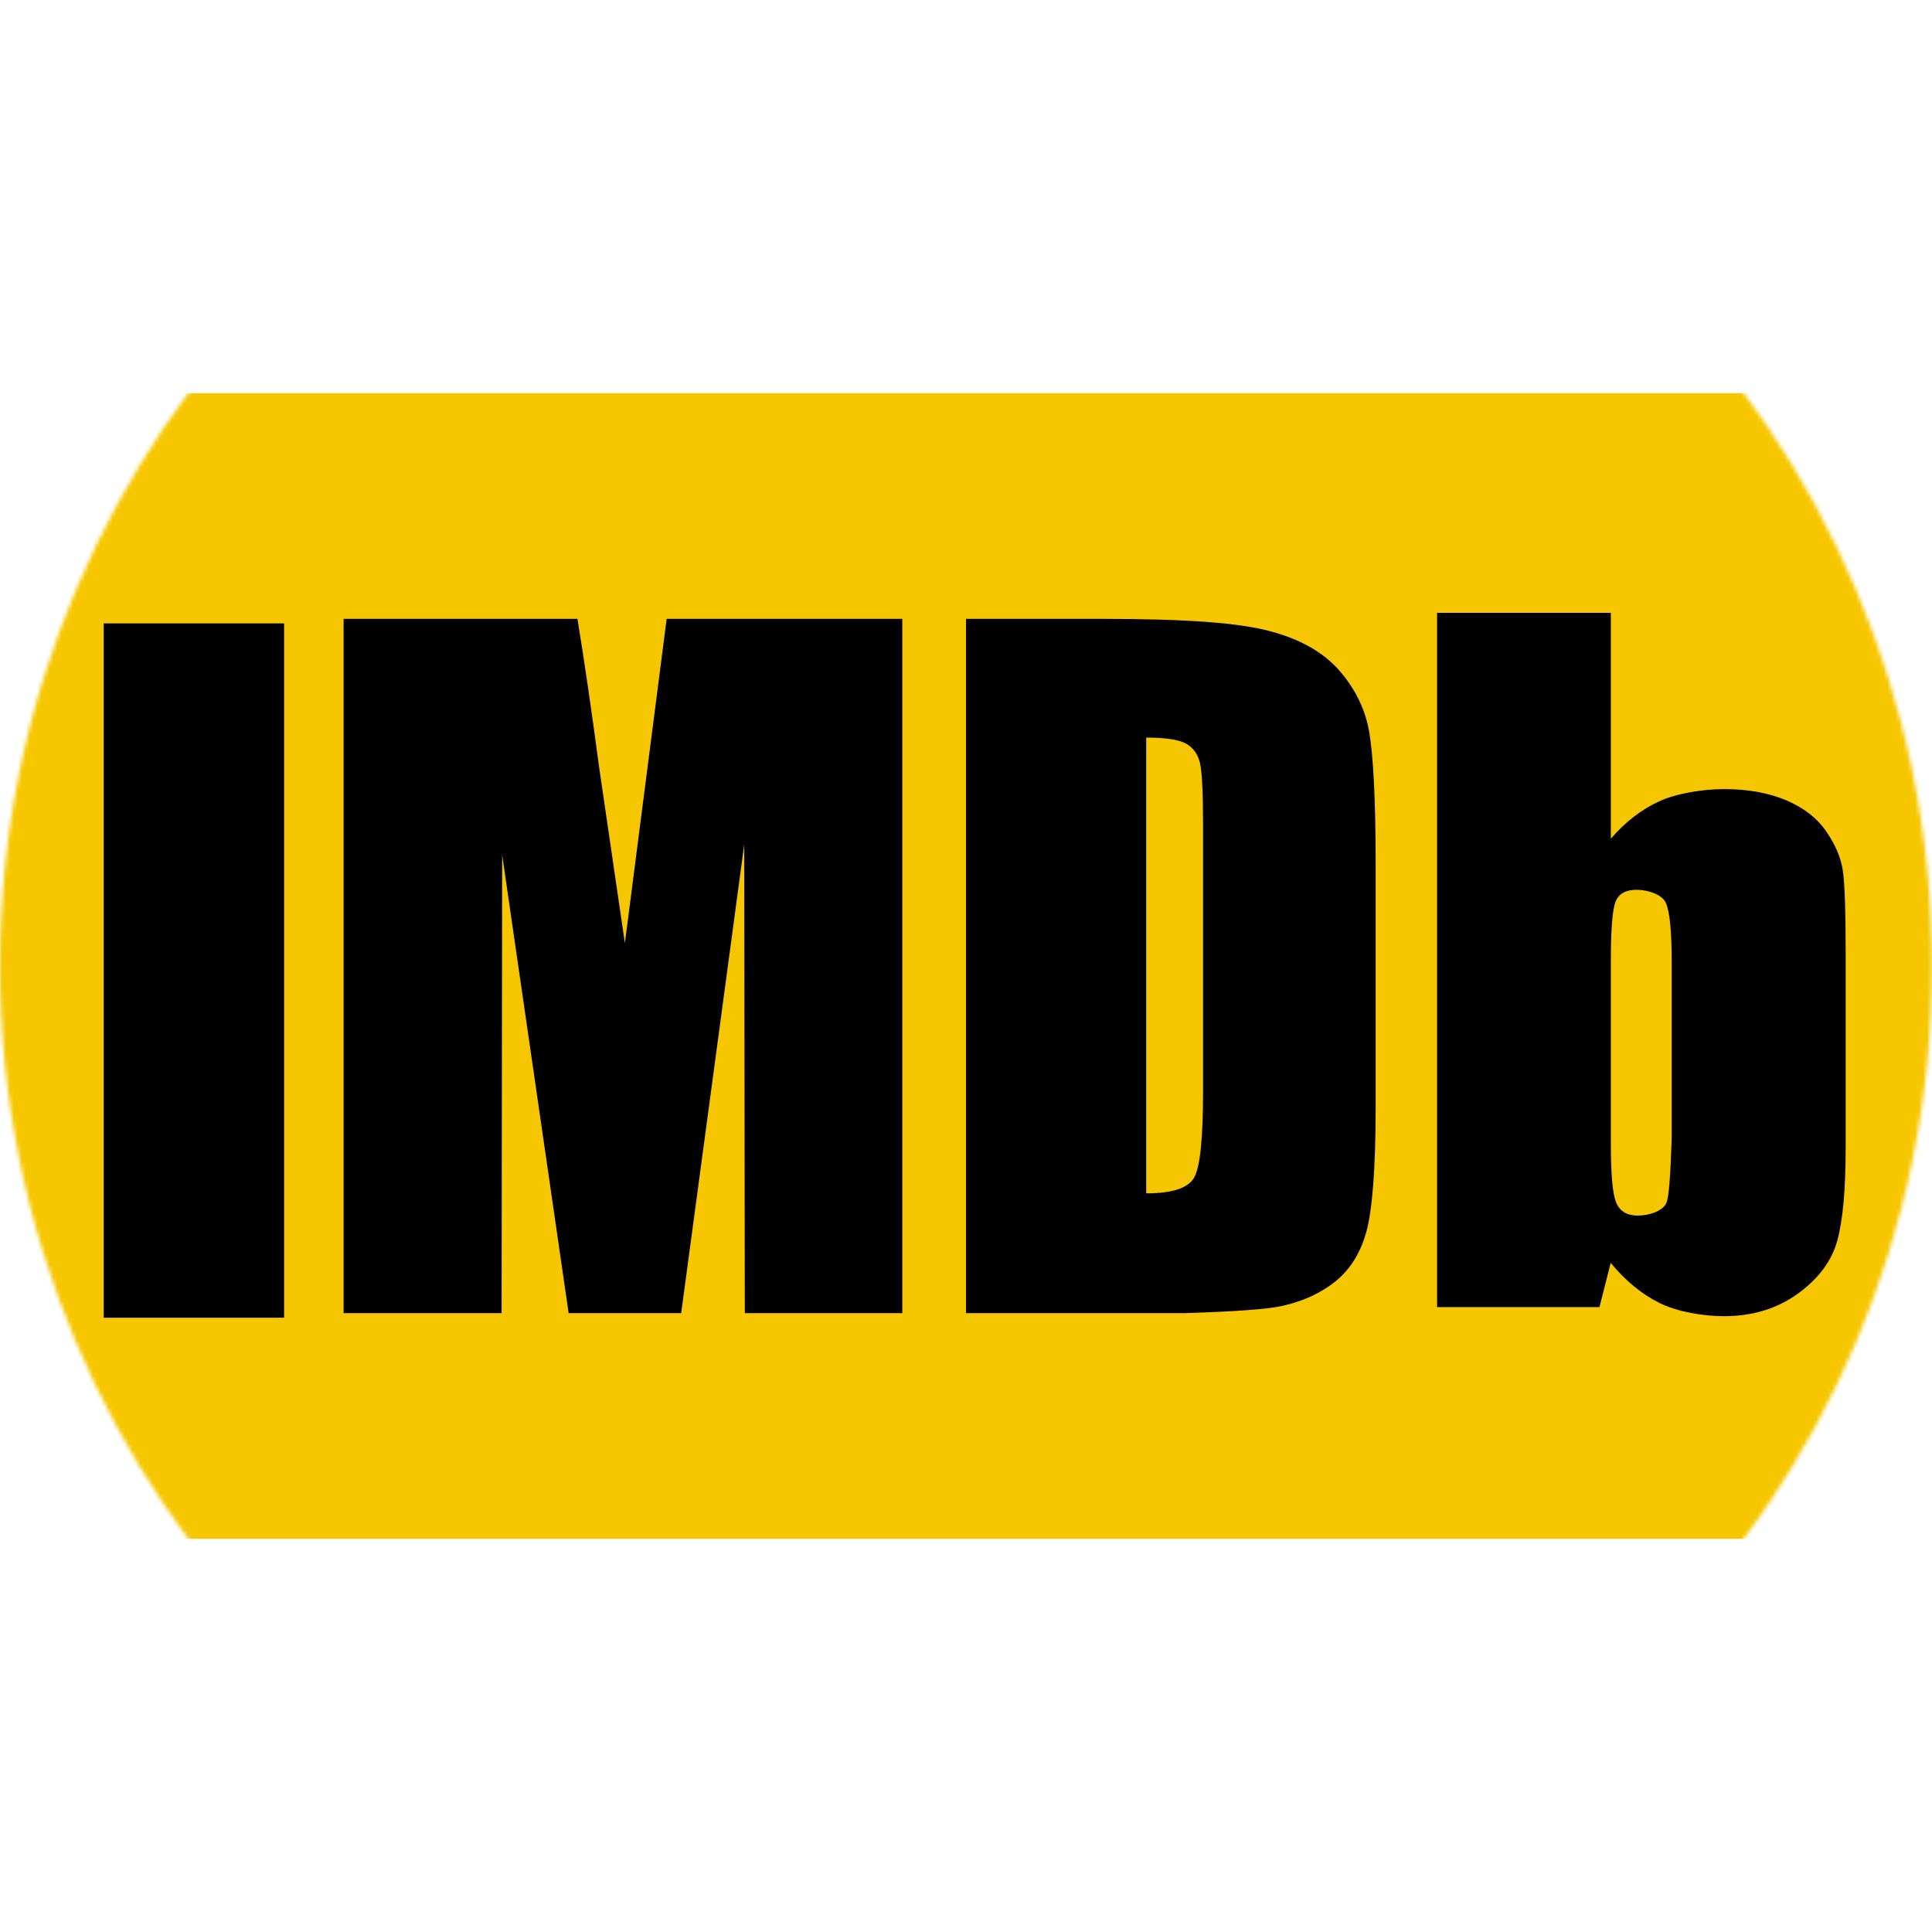 <?xml version="1.0" encoding="UTF-8" standalone="no"?>
<svg
   version="1.1"
   preserveAspectRatio="xMidYMid"
   viewBox="0 0 488.781 488.781"
   width="488.781"
   height="488.781"
   id="svg2165"
   sodipodi:docname="IMDB_Logo_2016.svg"
   inkscape:version="1.2.2 (b0a8486541, 2022-12-01)"
   xmlns:inkscape="http://www.inkscape.org/namespaces/inkscape"
   xmlns:sodipodi="http://sodipodi.sourceforge.net/DTD/sodipodi-0.dtd"
   xmlns:xlink="http://www.w3.org/1999/xlink"
   xmlns="http://www.w3.org/2000/svg"
   xmlns:svg="http://www.w3.org/2000/svg">
  <sodipodi:namedview
     id="namedview2167"
     pagecolor="#ffffff"
     bordercolor="#666666"
     borderopacity="1.0"
     inkscape:showpageshadow="2"
     inkscape:pageopacity="0.0"
     inkscape:pagecheckerboard="0"
     inkscape:deskcolor="#d1d1d1"
     showgrid="false"
     inkscape:zoom="0.81427047"
     inkscape:cx="-65.702984"
     inkscape:cy="245.00459"
     inkscape:current-layer="svg2165" />
  <defs
     id="defs2119">
    <path
       d="M 575,24.91 C 573.44,12.15 563.97,1.98 551.91,0 499.05,0 76.18,0 23.32,0 10.11,2.17 0,14.16 0,28.61 c 0,23.23 0,209.03 0,232.25 0,16 12.37,28.97 27.64,28.97 51.99,0 467.96,0 519.95,0 14.06,0 25.67,-11.01 27.41,-25.26 0,-47.93 0,-215.7 0,-239.66 z"
       id="d1pwhf9wy2" />
    <path
       d="m 69.35,58.24 h 45.63 V 233.89 H 69.35 Z"
       id="g5jjnq26yS" />
    <path
       d="m 201.2,139.15 c -3.92,-26.77 -6.1,-41.65 -6.53,-44.62 -1.91,-14.33 -3.73,-26.8 -5.47,-37.44 -3.95,0 -23.66,0 -59.16,0 v 175.65 h 39.97 l 0.14,-115.98 16.82,115.98 h 28.47 l 15.95,-118.56 0.15,118.56 h 39.84 V 57.09 h -59.61 z"
       id="i3Prh1JpXt" />
    <path
       d="m 346.71,93.63 c 0.5,2.24 0.76,7.32 0.76,15.26 0,6.81 0,61.29 0,68.1 0,11.69 -0.76,18.85 -2.27,21.49 -1.52,2.64 -5.56,3.95 -12.11,3.95 0,-11.53 0,-103.77 0,-115.3 4.97,0 8.36,0.53 10.16,1.57 1.8,1.05 2.96,2.69 3.46,4.93 z m 20.61,137.32 c 5.43,-1.19 9.99,-3.29 13.69,-6.28 3.69,-3 6.28,-7.15 7.76,-12.46 1.49,-5.3 2.37,-15.83 2.37,-31.58 0,-6.16 0,-55.51 0,-61.68 0,-16.62 -0.65,-27.76 -1.66,-33.42 -1.02,-5.67 -3.55,-10.82 -7.6,-15.44 -4.06,-4.62 -9.98,-7.94 -17.76,-9.96 -7.79,-2.02 -20.49,-3.04 -42.58,-3.04 -2.27,0 -13.61,0 -34.04,0 v 175.65 h 55.28 c 12.74,-0.4 20.92,-0.99 24.54,-1.79 z"
       id="a4ov9rRGQm" />
    <path
       d="m 464.76,204.7 c -0.84,2.23 -4.52,3.36 -7.3,3.36 -2.72,0 -4.53,-1.08 -5.45,-3.25 -0.92,-2.16 -1.37,-7.09 -1.37,-14.81 0,-4.64 0,-41.78 0,-46.42 0,-8 0.4,-12.99 1.21,-14.98 0.8,-1.97 2.56,-2.97 5.28,-2.97 2.78,0 6.51,1.13 7.47,3.4 0.95,2.27 1.43,7.12 1.43,14.55 0,3 0,18 0,45.01 -0.29,9.25 -0.71,14.62 -1.27,16.11 z m -58.08,26.51 h 41.08 c 1.71,-6.71 2.65,-10.44 2.84,-11.19 3.72,4.5 7.81,7.88 12.3,10.12 4.47,2.25 11.16,3.37 16.34,3.37 7.21,0 13.43,-1.89 18.68,-5.68 5.24,-3.78 8.58,-8.26 10,-13.41 1.42,-5.16 2.13,-13 2.13,-23.54 0,-4.93 0,-44.35 0,-49.28 0,-10.6 -0.24,-17.52 -0.71,-20.77 -0.47,-3.25 -1.87,-6.56 -4.2,-9.95 -2.33,-3.39 -5.72,-6.02 -10.16,-7.9 -4.44,-1.88 -9.68,-2.82 -15.72,-2.82 -5.25,0 -11.97,1.05 -16.45,3.12 -4.47,2.07 -8.53,5.21 -12.17,9.42 0,-3.81 0,-22.85 0,-57.14 h -43.96 z"
       id="fk968BpsX" />
    <mask
       maskUnits="userSpaceOnUse"
       id="mask2717">
      <circle
         style="fill:#ffffff;fill-opacity:1;stroke-width:4.913;stroke-linecap:round;paint-order:stroke fill markers;stop-color:#000000"
         id="circle2719"
         cx="287.5"
         cy="144.915"
         r="244.391" />
    </mask>
  </defs>
  <g
     id="g2163"
     mask="url(#mask2717)"
     style="display:inline"
     transform="translate(-43.109,99.476)">
    <g
       id="g2161">
      <g
         id="g2127">
        <use
           xlink:href="#d1pwhf9wy2"
           opacity="1"
           fill="#f6c700"
           fill-opacity="1"
           id="use2121" />
        <g
           id="g2125">
          <use
             xlink:href="#d1pwhf9wy2"
             opacity="1"
             fill-opacity="0"
             stroke="#000000"
             stroke-width="1"
             stroke-opacity="0"
             id="use2123" />
        </g>
      </g>
      <g
         id="g2135">
        <use
           xlink:href="#g5jjnq26yS"
           opacity="1"
           fill="#000000"
           fill-opacity="1"
           id="use2129" />
        <g
           id="g2133">
          <use
             xlink:href="#g5jjnq26yS"
             opacity="1"
             fill-opacity="0"
             stroke="#000000"
             stroke-width="1"
             stroke-opacity="0"
             id="use2131" />
        </g>
      </g>
      <g
         id="g2143">
        <use
           xlink:href="#i3Prh1JpXt"
           opacity="1"
           fill="#000000"
           fill-opacity="1"
           id="use2137" />
        <g
           id="g2141">
          <use
             xlink:href="#i3Prh1JpXt"
             opacity="1"
             fill-opacity="0"
             stroke="#000000"
             stroke-width="1"
             stroke-opacity="0"
             id="use2139" />
        </g>
      </g>
      <g
         id="g2151">
        <use
           xlink:href="#a4ov9rRGQm"
           opacity="1"
           fill="#000000"
           fill-opacity="1"
           id="use2145" />
        <g
           id="g2149">
          <use
             xlink:href="#a4ov9rRGQm"
             opacity="1"
             fill-opacity="0"
             stroke="#000000"
             stroke-width="1"
             stroke-opacity="0"
             id="use2147" />
        </g>
      </g>
      <g
         id="g2159">
        <use
           xlink:href="#fk968BpsX"
           opacity="1"
           fill="#000000"
           fill-opacity="1"
           id="use2153" />
        <g
           id="g2157">
          <use
             xlink:href="#fk968BpsX"
             opacity="1"
             fill-opacity="0"
             stroke="#000000"
             stroke-width="1"
             stroke-opacity="0"
             id="use2155" />
        </g>
      </g>
    </g>
  </g>
  <g
     inkscape:groupmode="layer"
     id="layer1"
     inkscape:label="Layer 1"
     style="opacity:1"
     transform="translate(-43.109,99.476)" />
</svg>
